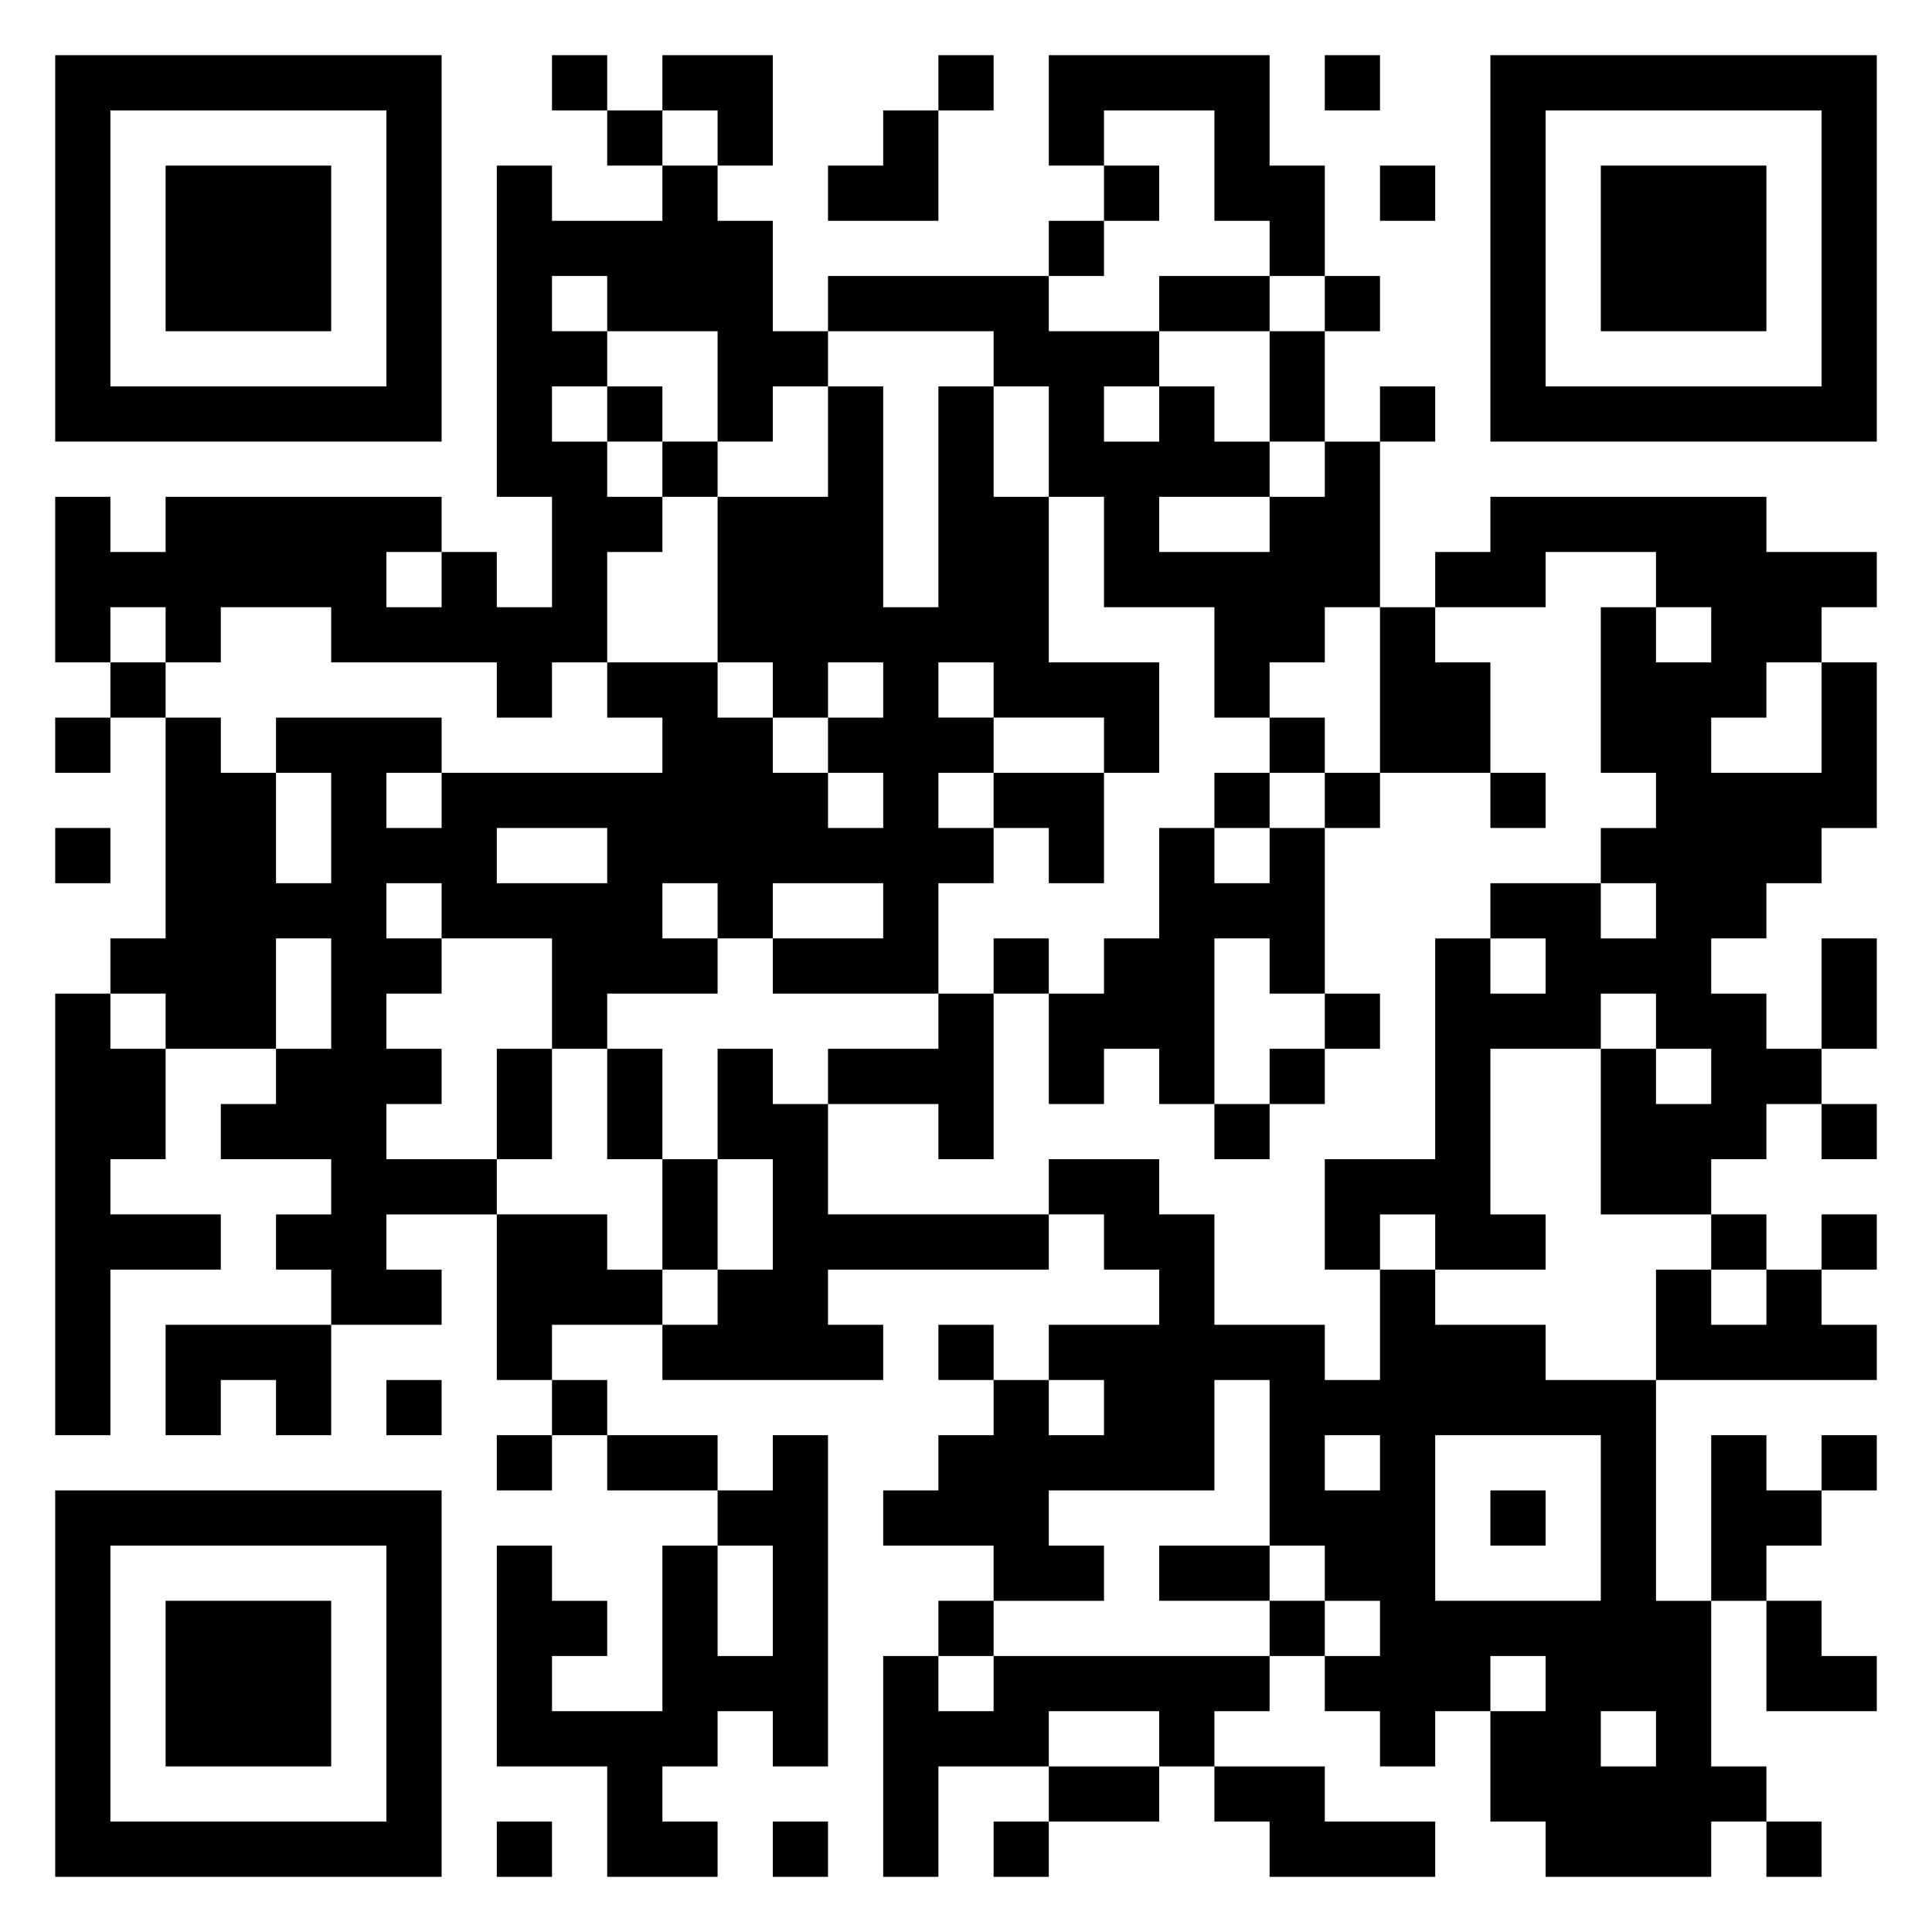 <svg xmlns="http://www.w3.org/2000/svg" viewBox="0 0 35 35"><path d="M1 1h7v7h-7zM10 1h1v1h-1zM12 1h2v2h-1v-1h-1zM17 1h1v1h-1zM19 1h4v2h1v2h-1v-1h-1v-2h-2v1h-1zM24 1h1v1h-1zM27 1h7v7h-7zM2 2v5h5v-5zM11 2h1v1h-1zM16 2h1v2h-2v-1h1zM28 2v5h5v-5zM3 3h3v3h-3zM9 3h1v1h2v-1h1v1h1v2h1v1h-1v1h-1v-2h-2v-1h-1v1h1v1h-1v1h1v1h1v1h-1v2h-1v1h-1v-1h-3v-1h-2v1h-1v-1h-1v1h-1v-3h1v1h1v-1h5v1h-1v1h1v-1h1v1h1v-2h-1zM20 3h1v1h-1zM25 3h1v1h-1zM29 3h3v3h-3zM19 4h1v1h-1zM15 5h4v1h2v1h-1v1h1v-1h1v1h1v1h-2v1h2v-1h1v-1h1v3h-1v1h-1v1h-1v-2h-2v-2h-1v-2h-1v-1h-3zM21 5h2v1h-2zM24 5h1v1h-1zM23 6h1v2h-1zM11 7h1v1h-1zM15 7h1v4h1v-4h1v2h1v3h2v2h-1v-1h-2v-1h-1v1h1v1h-1v1h1v1h-1v2h-3v-1h2v-1h-2v1h-1v-1h-1v1h1v1h-2v1h-1v-2h-2v-1h-1v1h1v1h-1v1h1v1h-1v1h2v1h-2v1h1v1h-2v-1h-1v-1h1v-1h-2v-1h1v-1h1v-2h-1v2h-2v-1h-1v-1h1v-4h1v1h1v2h1v-2h-1v-1h3v1h-1v1h1v-1h4v-1h-1v-1h2v1h1v1h1v1h1v-1h-1v-1h1v-1h-1v1h-1v-1h-1v-3h2zM25 7h1v1h-1zM12 8h1v1h-1zM27 9h5v1h2v1h-1v1h-1v1h-1v1h2v-2h1v3h-1v1h-1v1h-1v1h1v1h1v1h-1v1h-1v1h-2v-3h1v1h1v-1h-1v-1h-1v1h-2v3h1v1h-2v-1h-1v1h-1v-2h2v-4h1v1h1v-1h-1v-1h2v1h1v-1h-1v-1h1v-1h-1v-3h1v1h1v-1h-1v-1h-2v1h-2v-1h1zM25 11h1v1h1v2h-2zM2 12h1v1h-1zM1 13h1v1h-1zM23 13h1v1h-1zM18 14h2v2h-1v-1h-1zM22 14h1v1h-1zM24 14h1v1h-1zM27 14h1v1h-1zM1 15h1v1h-1zM9 15v1h2v-1zM21 15h1v1h1v-1h1v3h-1v-1h-1v3h-1v-1h-1v1h-1v-2h1v-1h1zM18 17h1v1h-1zM33 17h1v2h-1zM1 18h1v1h1v2h-1v1h2v1h-2v3h-1zM17 18h1v3h-1v-1h-2v-1h2zM24 18h1v1h-1zM9 19h1v2h-1zM11 19h1v2h-1zM13 19h1v1h1v2h4v1h-4v1h1v1h-4v-1h1v-1h1v-2h-1zM23 19h1v1h-1zM22 20h1v1h-1zM33 20h1v1h-1zM12 21h1v2h-1zM19 21h2v1h1v2h2v1h1v-2h1v1h2v1h2v4h1v3h1v1h-1v1h-3v-1h-1v-2h1v-1h-1v1h-1v1h-1v-1h-1v-1h1v-1h-1v-1h-1v-3h-1v2h-3v1h1v1h-2v-1h-2v-1h1v-1h1v-1h1v1h1v-1h-1v-1h2v-1h-1v-1h-1zM9 22h2v1h1v1h-2v1h-1zM31 22h1v1h-1zM33 22h1v1h-1zM30 23h1v1h1v-1h1v1h1v1h-4zM3 24h3v2h-1v-1h-1v1h-1zM17 24h1v1h-1zM7 25h1v1h-1zM10 25h1v1h-1zM9 26h1v1h-1zM11 26h2v1h-2zM14 26h1v6h-1v-1h-1v1h-1v1h1v1h-2v-2h-2v-4h1v1h1v1h-1v1h2v-3h1v2h1v-2h-1v-1h1zM24 26v1h1v-1zM26 26v3h3v-3zM31 26h1v1h1v1h-1v1h-1zM33 26h1v1h-1zM1 27h7v7h-7zM27 27h1v1h-1zM2 28v5h5v-5zM21 28h2v1h-2zM3 29h3v3h-3zM17 29h1v1h-1zM23 29h1v1h-1zM32 29h1v1h1v1h-2zM16 30h1v1h1v-1h5v1h-1v1h-1v-1h-2v1h-2v2h-1zM29 31v1h1v-1zM19 32h2v1h-2zM22 32h2v1h2v1h-3v-1h-1zM9 33h1v1h-1zM14 33h1v1h-1zM18 33h1v1h-1zM32 33h1v1h-1z"/></svg>